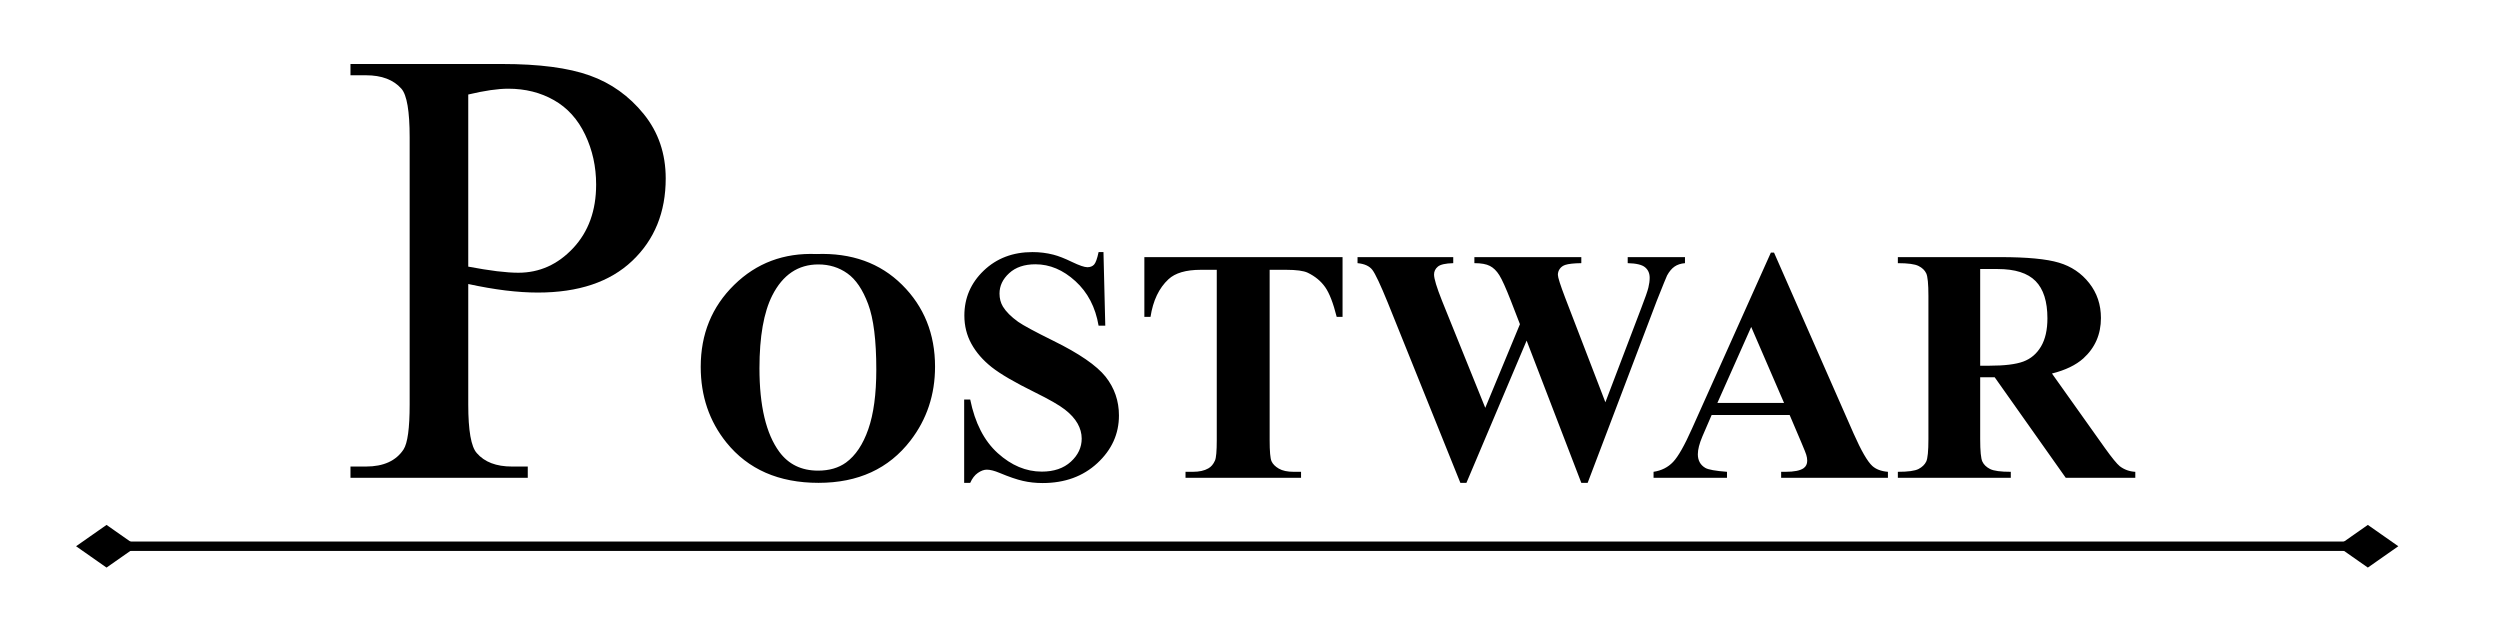 <svg version="1.1" viewBox="0.0 0.0 800.0 200.0" fill="none" stroke="none" stroke-linecap="square" stroke-miterlimit="10" xmlns:xlink="http://www.w3.org/1999/xlink" xmlns="http://www.w3.org/2000/svg"><clipPath id="p.0"><path d="m0 0l800.0 0l0 200.0l-800.0 0l0 -200.0z" clip-rule="nonzero"/></clipPath><g clip-path="url(#p.0)"><path fill="#000000" fill-opacity="0.0" d="m0 0l800.0 0l0 200.0l-800.0 0z" fill-rule="evenodd"/><path fill="#000000" fill-opacity="0.0" d="m7.684 -39.99l775.811 0l0 249.89l-775.811 0z" fill-rule="evenodd"/><path fill="#000000" d="m149.841 90.885l0 38.578q0 12.5 2.734 15.531q3.719 4.297 11.234 4.297l5.078 0l0 3.609l-56.734 0l0 -3.609l4.969 0q8.406 0 12.016 -5.469q1.953 -3.031 1.953 -14.359l0 -85.547q0 -12.5 -2.641 -15.531q-3.797 -4.297 -11.328 -4.297l-4.969 0l0 -3.609l48.531 0q17.766 0 28.016 3.672q10.266 3.656 17.297 12.344q7.031 8.688 7.031 20.609q0 16.203 -10.703 26.359q-10.688 10.156 -30.219 10.156q-4.781 0 -10.359 -0.672q-5.562 -0.688 -11.906 -2.062zm0 -5.562q5.172 0.969 9.172 1.469q4.016 0.484 6.844 0.484q10.156 0 17.531 -7.859q7.375 -7.859 7.375 -20.359q0 -8.594 -3.516 -15.969q-3.516 -7.375 -9.969 -11.031q-6.438 -3.672 -14.641 -3.672q-4.984 0 -12.797 1.859l0 55.078z" fill-rule="nonzero"/><path fill="#000000" d="m261.244 81.291q16.875 -0.625 27.422 9.844q10.547 10.469 10.547 26.203q0 13.422 -7.859 23.641q-10.422 13.531 -29.422 13.531q-19.063 0 -29.484 -12.906q-8.219 -10.219 -8.219 -24.219q0 -15.734 10.703 -26.219q10.703 -10.5 26.313 -9.875zm0.625 3.328q-9.688 0 -14.734 9.906q-4.109 8.125 -4.109 23.328q0 18.062 6.344 26.719q4.438 6.031 12.406 6.031q5.359 0 8.953 -2.594q4.578 -3.344 7.125 -10.656q2.562 -7.312 2.562 -19.078q0 -14.016 -2.609 -20.969q-2.594 -6.953 -6.641 -9.812q-4.031 -2.875 -9.297 -2.875zm91.242 -3.953l0.578 23.547l-2.141 0q-1.5 -8.859 -7.422 -14.25q-5.906 -5.391 -12.781 -5.391q-5.312 0 -8.406 2.844q-3.094 2.828 -3.094 6.531q0 2.344 1.094 4.172q1.5 2.438 4.844 4.844q2.438 1.719 11.297 6.094q12.391 6.094 16.719 11.5q4.266 5.422 4.266 12.391q0 8.859 -6.906 15.25q-6.891 6.375 -17.516 6.375q-3.344 0 -6.312 -0.688q-2.953 -0.672 -7.438 -2.547q-2.5 -1.047 -4.109 -1.047q-1.359 0 -2.875 1.047q-1.5 1.047 -2.438 3.172l-1.938 0l0 -26.656l1.938 0q2.281 11.25 8.812 17.156q6.547 5.906 14.094 5.906q5.828 0 9.297 -3.172q3.469 -3.172 3.469 -7.391q0 -2.5 -1.328 -4.844q-1.328 -2.344 -4.047 -4.453q-2.703 -2.109 -9.578 -5.5q-9.625 -4.734 -13.844 -8.062q-4.219 -3.344 -6.484 -7.453q-2.266 -4.109 -2.266 -9.062q0 -8.438 6.188 -14.375q6.203 -5.938 15.625 -5.938q3.438 0 6.672 0.828q2.438 0.625 5.953 2.328q3.516 1.688 4.922 1.688q1.359 0 2.141 -0.828q0.781 -0.844 1.453 -4.016l1.562 0zm76.505 1.609l0 19.125l-1.875 0q-1.656 -6.625 -3.688 -9.516q-2.031 -2.891 -5.578 -4.609q-1.984 -0.938 -6.922 -0.938l-5.266 0l0 54.484q0 5.406 0.594 6.766q0.609 1.359 2.344 2.375q1.75 1.016 4.766 1.016l2.344 0l0 1.922l-36.969 0l0 -1.922l2.344 0q3.078 0 4.953 -1.094q1.344 -0.734 2.125 -2.5q0.578 -1.25 0.578 -6.562l0 -54.484l-5.109 0q-7.125 0 -10.359 3.031q-4.531 4.219 -5.734 12.031l-1.969 0l0 -19.125l63.422 0zm109.576 0l0 1.938q-1.984 0.156 -3.344 1.094q-1.344 0.938 -2.391 2.859q-0.312 0.625 -3.281 8.078l-22.125 58.266l-2.031 0l-17.5 -45.516l-19.266 45.516l-1.938 0l-23.219 -57.641q-3.547 -8.703 -4.953 -10.516q-1.406 -1.828 -4.734 -2.141l0 -1.938l30.625 0l0 1.938q-3.703 0.094 -4.922 1.109q-1.219 1.016 -1.219 2.531q0 1.984 2.547 8.391l13.844 34.266l11.094 -26.766l-2.906 -7.5q-2.406 -6.156 -3.703 -8.203q-1.297 -2.062 -3.0 -2.938q-1.688 -0.891 -4.969 -0.891l0 -1.938l34.219 0l0 1.938q-3.594 0.047 -5.156 0.562q-1.094 0.375 -1.719 1.234q-0.625 0.859 -0.625 1.953q0 1.188 2.344 7.344l12.859 33.422l11.516 -30.25q1.812 -4.688 2.234 -6.406q0.422 -1.719 0.422 -3.172q0 -2.141 -1.469 -3.359q-1.453 -1.234 -5.562 -1.328l0 -1.938l18.328 0zm33.49 50.516l-24.953 0l-2.969 6.875q-1.453 3.438 -1.453 5.688q0 2.969 2.391 4.375q1.406 0.828 6.938 1.25l0 1.922l-23.5 0l0 -1.922q3.812 -0.578 6.25 -3.156q2.453 -2.578 6.047 -10.656l25.25 -56.344l1.0 0l25.469 57.906q3.641 8.234 5.984 10.375q1.766 1.609 5.0 1.875l0 1.922l-34.172 0l0 -1.922l1.406 0q4.125 0 5.781 -1.156q1.156 -0.828 1.156 -2.391q0 -0.938 -0.312 -1.922q-0.109 -0.469 -1.562 -3.906l-3.75 -8.812zm-1.781 -3.844l-10.516 -24.328l-10.828 24.328l21.344 0zm62.758 -8.234l0 19.797q0 5.719 0.703 7.203q0.703 1.484 2.469 2.375q1.781 0.891 6.625 0.891l0 1.922l-36.141 0l0 -1.922q4.891 0 6.625 -0.906q1.75 -0.922 2.453 -2.375q0.703 -1.469 0.703 -7.188l0 -45.828q0 -5.734 -0.703 -7.219q-0.703 -1.484 -2.469 -2.359q-1.766 -0.891 -6.609 -0.891l0 -1.938l32.797 0q12.812 0 18.75 1.781q5.938 1.766 9.688 6.531q3.75 4.766 3.75 11.172q0 7.812 -5.625 12.922q-3.594 3.219 -10.047 4.844l16.984 23.891q3.328 4.641 4.734 5.781q2.141 1.625 4.953 1.781l0 1.922l-22.25 0l-22.75 -32.188l-4.641 0zm0 -34.625l0 30.938l2.969 0q7.234 0 10.828 -1.328q3.594 -1.328 5.656 -4.797q2.062 -3.469 2.062 -9.031q0 -8.078 -3.781 -11.922q-3.781 -3.859 -12.156 -3.859l-5.578 0z" fill-rule="nonzero"/><path fill="#000000" fill-opacity="0.0" d="m189.669 -0.677l610.331 0l0 51.937l-610.331 0z" fill-rule="evenodd"/><path fill="#000000" fill-opacity="0.0" d="m24.342 174.797l743.118 0" fill-rule="evenodd"/><path stroke="#000000" stroke-width="3.0" stroke-linejoin="round" stroke-linecap="butt" d="m41.226 174.797l709.348 0" fill-rule="evenodd"/><path fill="#000000" stroke="#000000" stroke-width="3.0" stroke-linecap="butt" d="m41.226 174.797l-7.135 -4.996l-7.135 4.996l7.135 4.996z" fill-rule="evenodd"/><path fill="#000000" stroke="#000000" stroke-width="3.0" stroke-linecap="butt" d="m750.575 174.797l7.135 4.996l7.135 -4.996l-7.135 -4.996z" fill-rule="evenodd"/></g></svg>